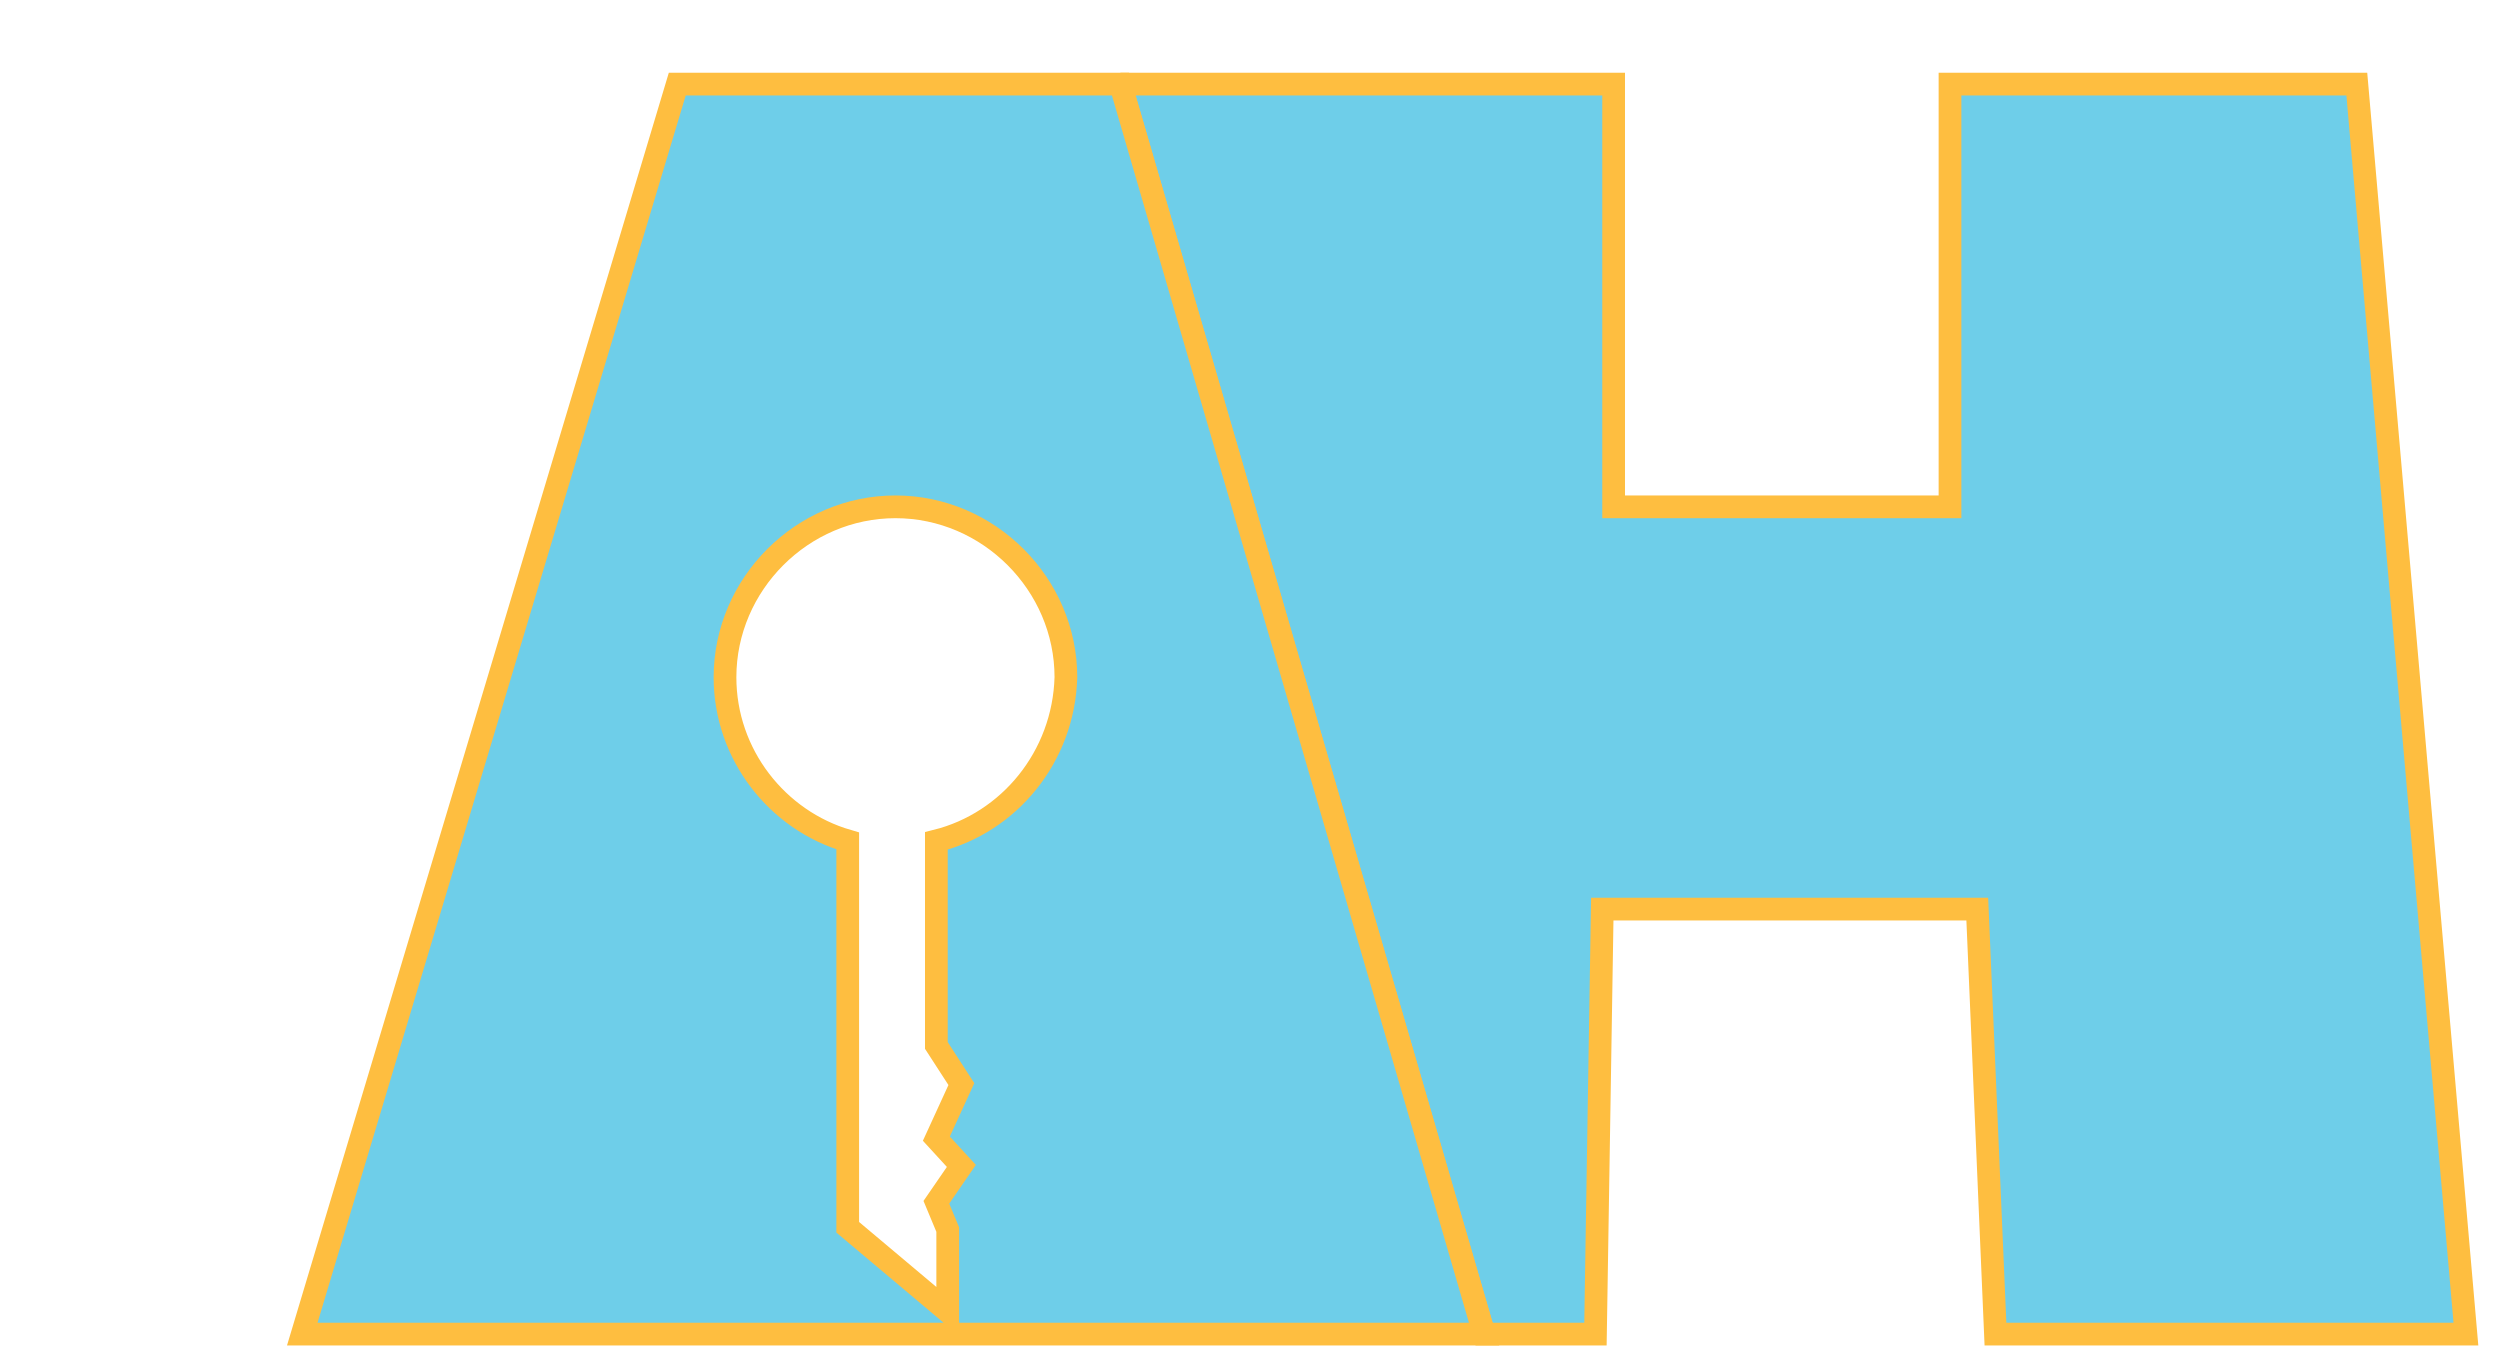 <?xml version="1.0" encoding="utf-8"?>
<!-- Generator: Adobe Illustrator 18.0.0, SVG Export Plug-In . SVG Version: 6.00 Build 0)  -->
<!DOCTYPE svg PUBLIC "-//W3C//DTD SVG 1.1//EN" "http://www.w3.org/Graphics/SVG/1.1/DTD/svg11.dtd">
<svg version="1.1" xmlns="http://www.w3.org/2000/svg" xmlns:xlink="http://www.w3.org/1999/xlink" x="0px" y="0px"
	 viewBox="0 0 110 60" enable-background="new 0 0 110 60" xml:space="preserve">
<g id="Layer_3" display="none">
	<rect x="-9" y="-24" display="inline" width="139" height="113"/>
</g>
<g id="Layer_2">
	<polyline fill="#6ECEE9" stroke="#FEBE40" stroke-miterlimit="10" points="49.3,3.7 71,3.7 71,22.3 85.8,22.3 85.8,3.7 103.7,3.7 
		108.5,58.7 87.8,58.7 87,40 70.5,40 70.2,58.7 65.3,58.7 49.3,3.7 	"/>
</g>
<g id="Layer_1">
	<path fill="#6ECEE9" stroke="#FEBE40" stroke-miterlimit="10" d="M49.3,3.7H29.8l-16.5,55h52L49.3,3.7z M41.2,37v9l1.1,1.7
		l-1.1,2.4l1.1,1.2l-1.1,1.6l0.5,1.2v3.6L37.3,54V37c-3.1-0.9-5.4-3.8-5.4-7.2c0-4.1,3.4-7.5,7.5-7.5c4.1,0,7.5,3.4,7.5,7.5
		C46.8,33.3,44.4,36.2,41.2,37z"/>
</g>
</svg>
